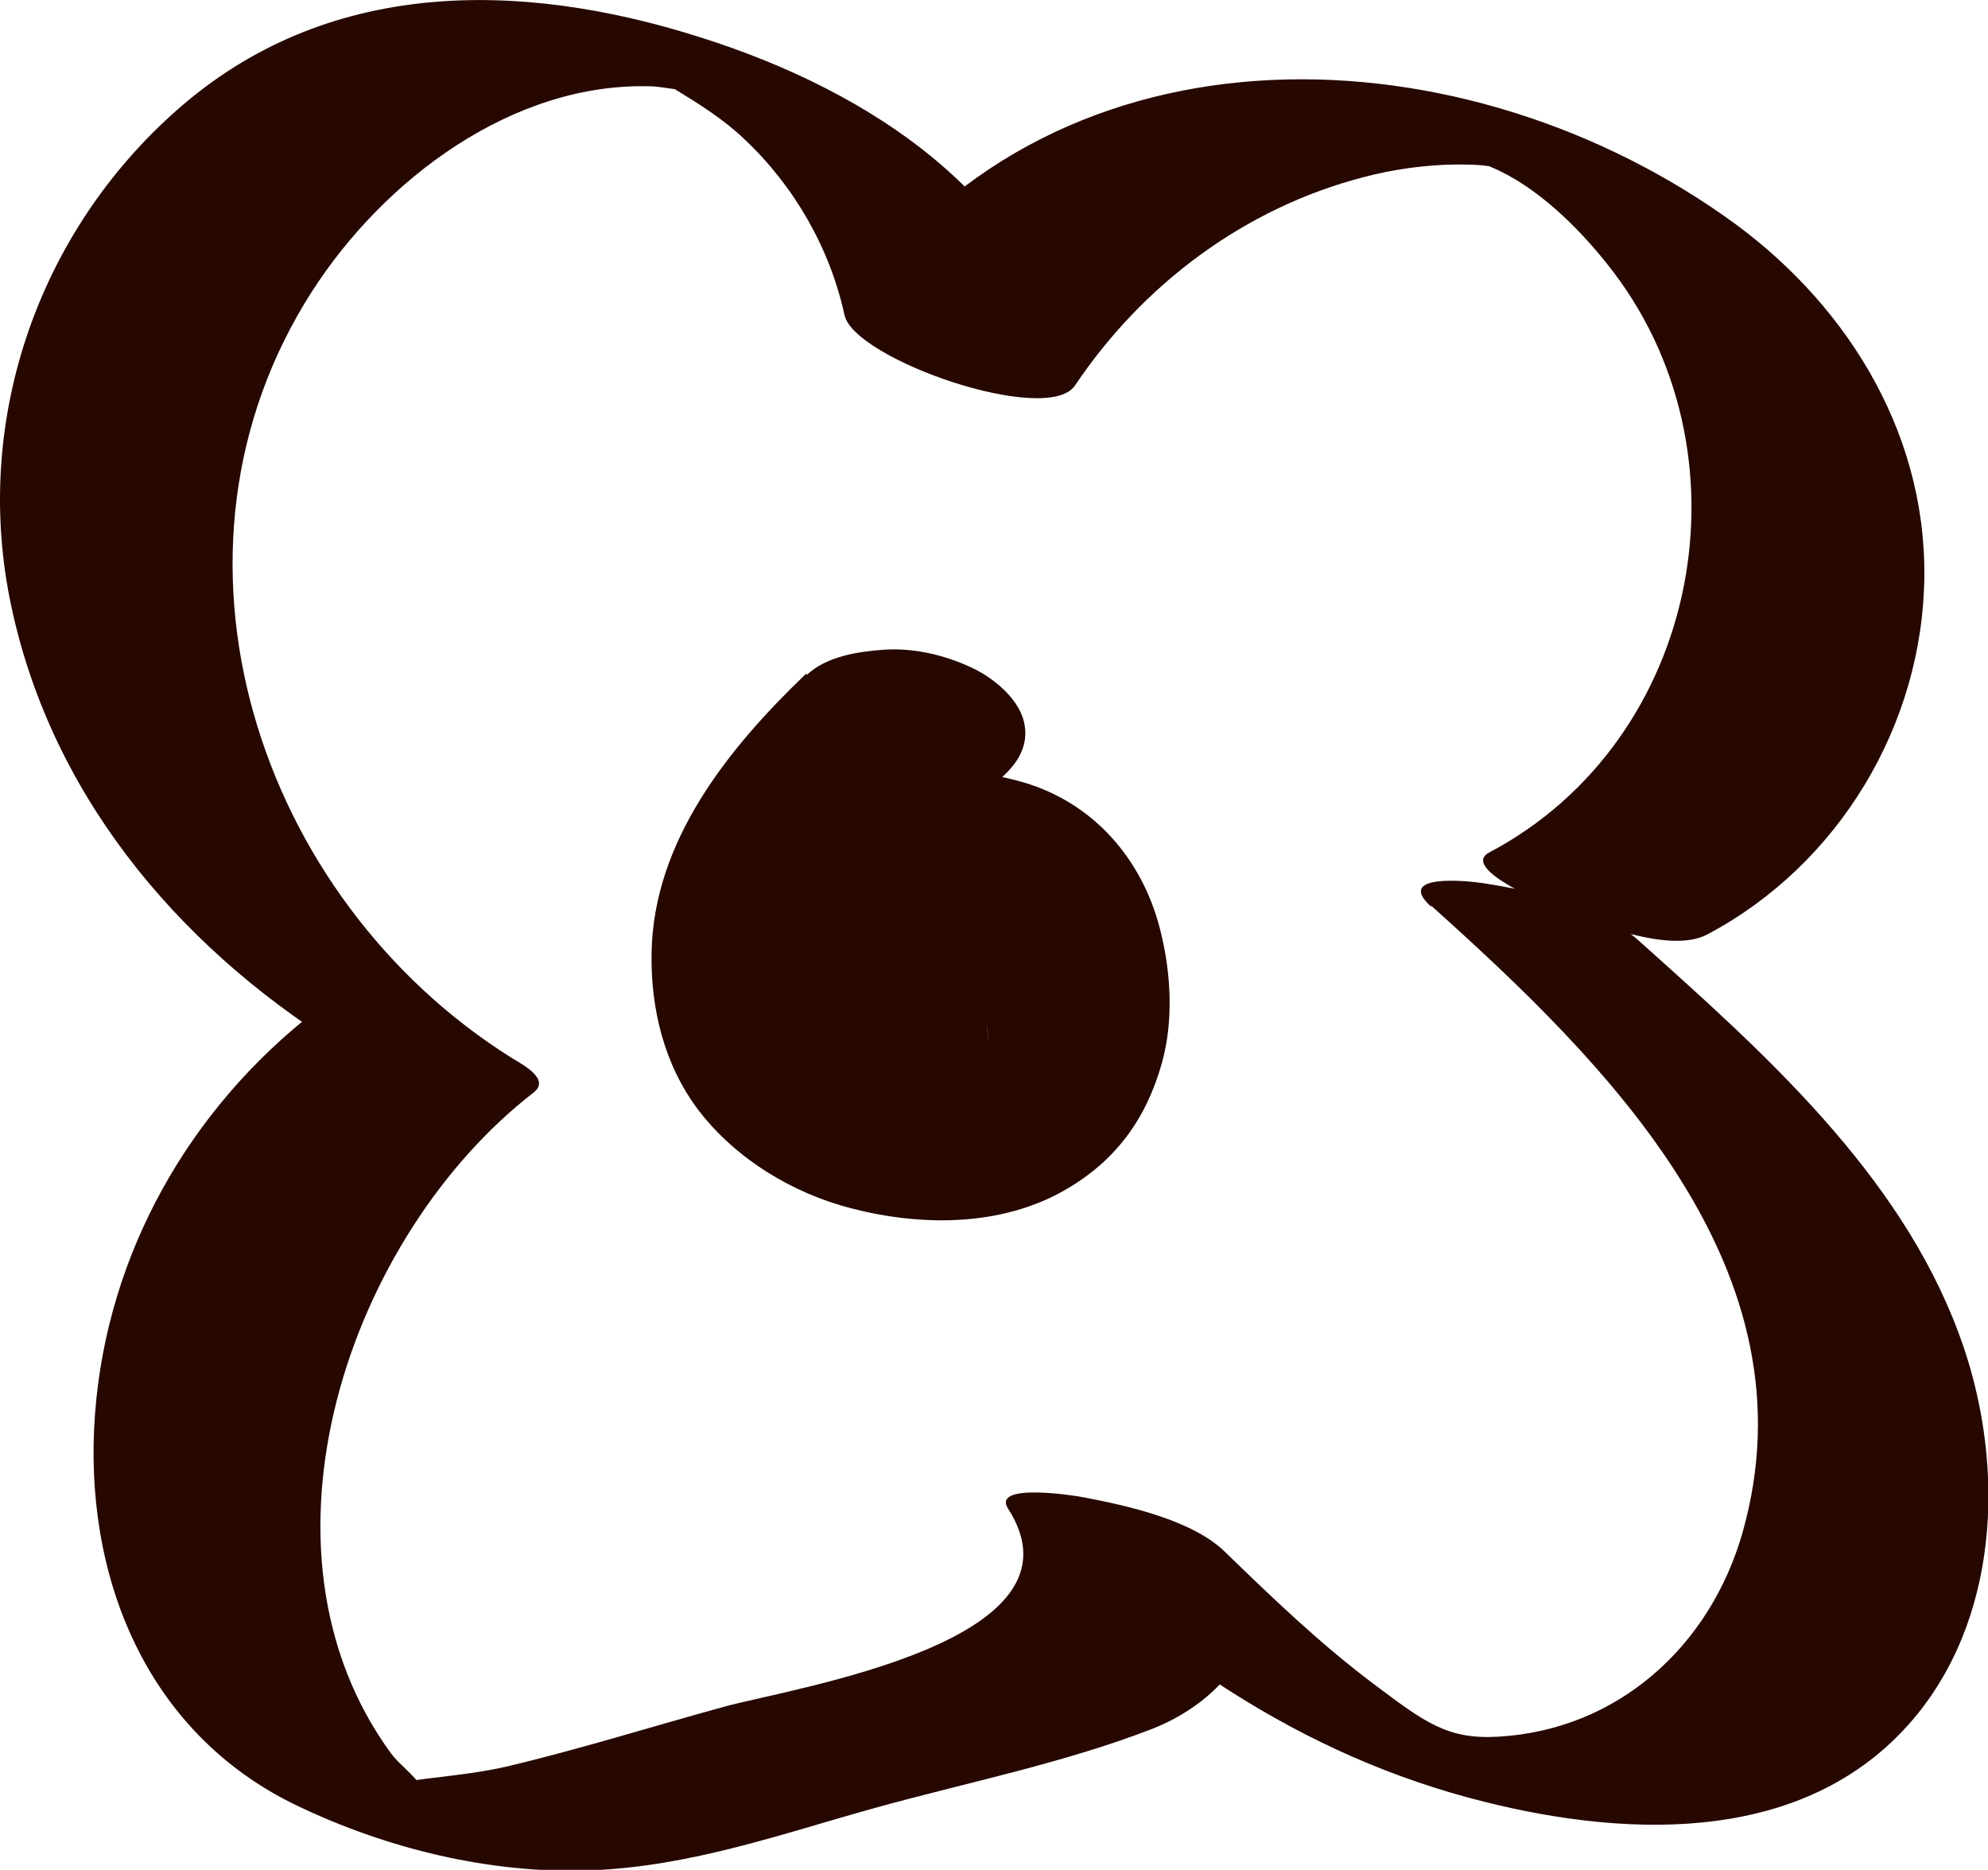 <?xml version="1.0" encoding="UTF-8"?><svg id="Calque_2" xmlns="http://www.w3.org/2000/svg" viewBox="0 0 41.22 38.76"><defs><style>.cls-1{fill:#260801;stroke-width:0px;}</style></defs><g id="Calque_9"><path class="cls-1" d="M29.67,18.77c3.67,3.29,8,7.57,6.46,13-.67,2.35-2.58,4.09-5.07,4.23-1.04.06-1.51-.29-2.56-1.08-1.11-.83-2.11-1.79-3.1-2.75-.67-.66-2.03-.96-2.92-1.13-.19-.04-1.92-.31-1.58.23,1.78,2.76-4.43,3.71-5.89,4.11s-2.99.88-4.51,1.24c-.74.17-1.48.21-2.22.33-.61-.06-.55,0,.17.16.66.28.76.26.3-.05-.14-.25-.46-.47-.64-.71-3.11-4.25-.87-10.74,2.95-13.7.37-.28-.24-.59-.45-.72-5.28-3.31-7.62-10.47-4.14-15.89,1.49-2.32,4.17-4.35,7.05-4.25.15,0,.77.12.47.03-.29-.09-.06-.01-.01.02.52.32,1.01.62,1.46,1.05,1.03.97,1.77,2.26,2.07,3.64.2.92,4.21,2.31,4.78,1.46,1.41-2.1,3.52-3.68,5.99-4.32.61-.16,1.25-.25,1.89-.26.26,0,.54,0,.79.05.33.07-.22-.08-.05,0,.94.39,1.8,1.24,2.42,2.02,3.08,3.85,1.96,9.86-2.45,12.19-.64.34,1.31,1.13,1.46,1.19.71.27,2.29.92,3.06.51,2.72-1.44,4.47-4.34,4.5-7.42s-1.7-5.77-4.16-7.48C30.06.49,21.66.32,17.52,6.51l4.78,1.46c-.84-3.86-4.21-6.07-7.79-7.2C10.76-.42,6.76-.45,3.67,2.28.81,4.8-.54,8.65.2,12.4c.79,3.98,3.42,7.15,6.8,9.27l-.45-.72c-2.62,2.03-4.33,5.03-4.58,8.36s1.04,6.6,4.17,8.11c1.87.9,4.03,1.43,6.11,1.35s3.97-.76,5.88-1.29,3.93-.93,5.78-1.65c1.39-.55,2.66-1.94,1.7-3.44l-4.5-.91c2.79,2.74,5.82,4.91,9.67,5.87,3.08.77,6.78.88,8.97-1.81,1.77-2.18,1.81-5.38.86-7.91-1.24-3.33-4.05-5.82-6.63-8.13-.8-.72-2.18-1.03-3.21-1.19-.38-.06-1.86-.2-1.09.49h0Z"/><path class="cls-1" d="M16.72,13.96c-1.6,1.53-3.17,3.46-3.21,5.79-.02,1.16.26,2.32.97,3.26.77,1.01,1.96,1.73,3.18,2.04,1.43.37,3.08.38,4.4-.37,1.06-.6,1.7-1.47,2.03-2.64.25-.89.19-1.9-.04-2.79-.37-1.44-1.37-2.6-2.82-3.03-1.81-.53-3.91-.17-5.08,1.4-.85,1.14-.69,2.61-.57,3.93.04.44.7.89,1.03,1.06.54.28,1.29.44,1.89.39.53-.04,1.17-.14,1.57-.52.36-.34.44-.65.4-1.15v-.14c0,.14.01.28.02.42-.07-.78-.11-1.55.13-2.3l-.14.4c.08-.21.18-.38.28-.57.14-.26-.17.14-.03.02.07-.06.15-.13.22-.19.25-.22-.28.14-.08.05s-.55.1-.16.05c-.64.09-1.38.03-1.9-.4.21.18-.06-.04-.08-.11,0,.01.24.3.22.31,0,0-.14-.32-.03-.05.04.1.08.2.12.3.13.37.21.76.25,1.15l-.04-.42c.05.63,0,1.25-.21,1.85l.14-.4c-.1.27-.24.5-.39.74-.16.27.3-.24-.02.02-.08.06-.24.15-.29.23.28-.16.32-.19.14-.1-.07.03-.14.06-.21.09.36-.11.43-.14.21-.08-.24.05-.14.03.28-.03h-.11c-.26.01-.15.02.33.03-.62-.14.51.18.1.04-.58-.19.4.22.04.03-.22-.12-.27-.25.08.08-.11-.1-.25-.19-.36-.28-.15-.14-.11-.1.11.12-.05-.06-.1-.12-.14-.18-.05-.06-.21-.23-.21-.31.1.21.11.22.03.05-.04-.08-.07-.16-.1-.24-.12-.33-.19-.67-.22-1.02l.04.42c-.05-.71.04-1.41.27-2.08l-.14.4c.24-.66.57-1.27.99-1.83.11-.15.23-.29.35-.44.23-.29-.2.2.07-.09.26-.27.52-.54.79-.8.33-.31.53-.69.4-1.15s-.62-.86-1.03-1.06c-.58-.28-1.25-.44-1.89-.39-.53.04-1.17.14-1.57.52h0Z"/></g></svg>